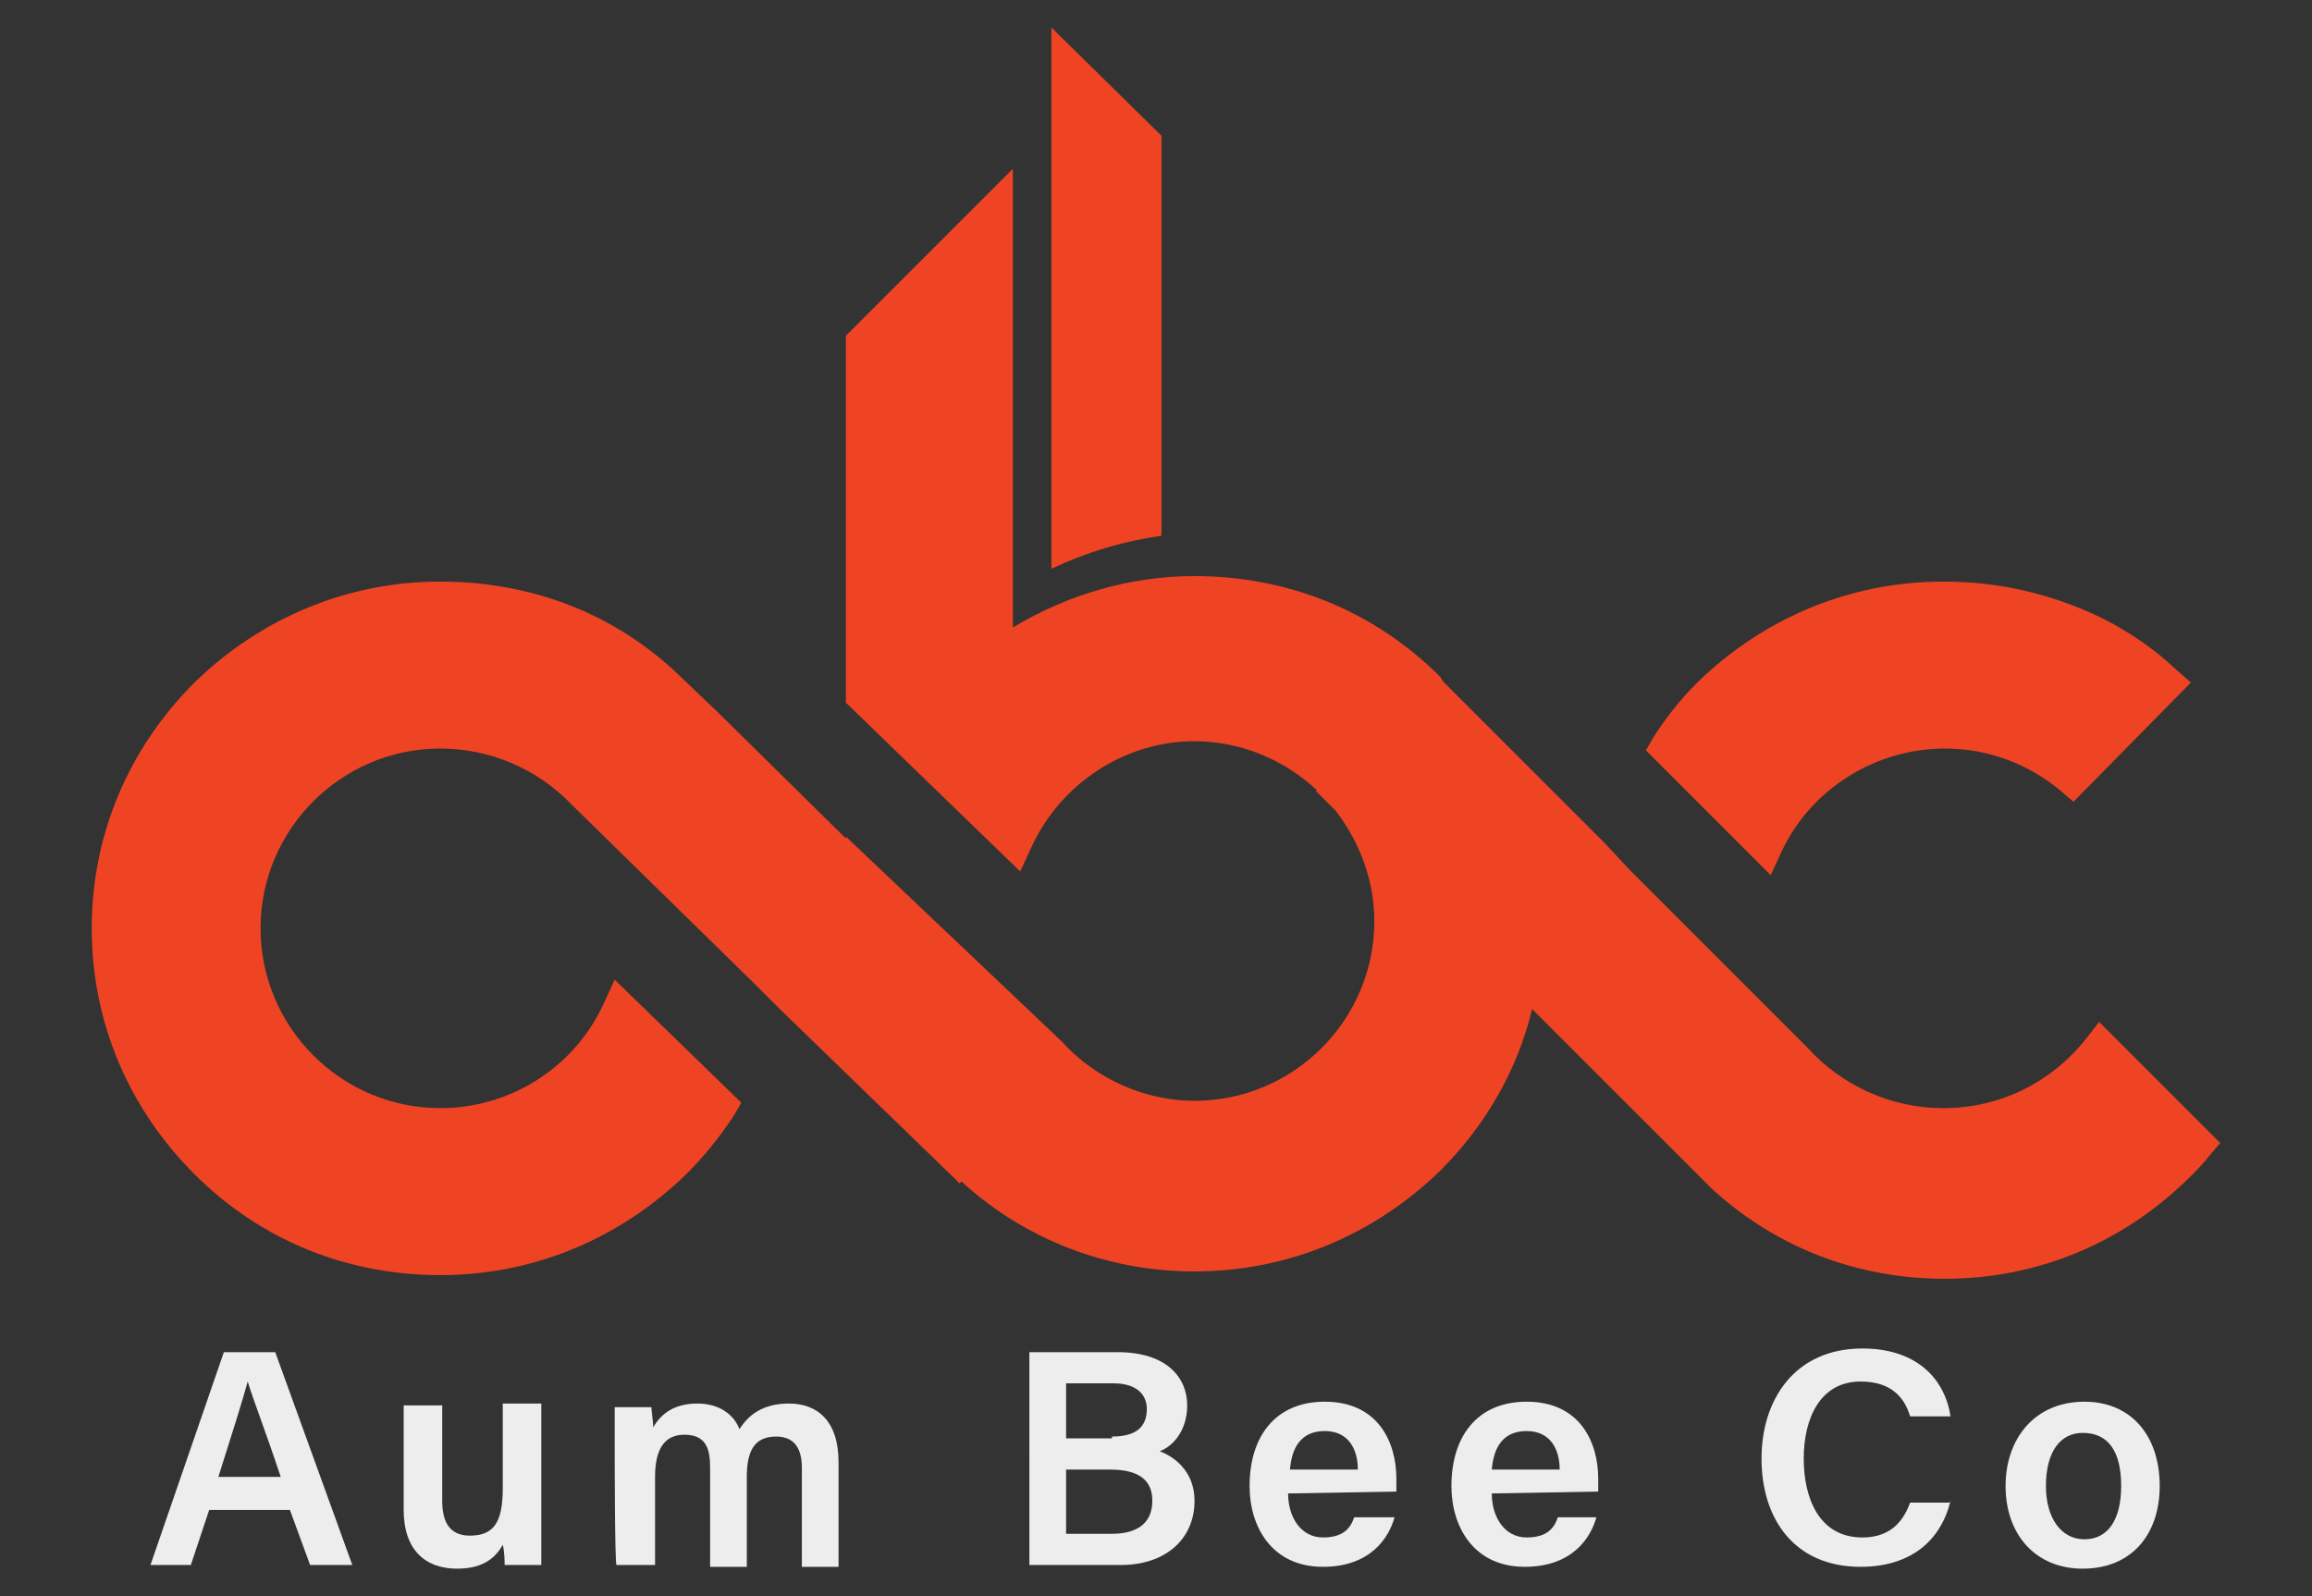 <?xml version="1.0" encoding="utf-8"?>
<!-- Generator: Adobe Illustrator 26.0.1, SVG Export Plug-In . SVG Version: 6.00 Build 0)  -->
<svg version="1.1" id="Layer_1" xmlns="http://www.w3.org/2000/svg" xmlns:xlink="http://www.w3.org/1999/xlink" x="0px" y="0px"
	 viewBox="0 0 126 87" style="enable-background:new 0 0 126 87;" xml:space="preserve">
<rect x="0" y="0" width="126" height="87" fill="#333333" stroke="none"/>
<style type="text/css">
	.st0{fill:#EDEDED;}
	.st1{fill:#EF4423;}
</style>
<g>
	<g>
		<path class="st0" d="M11.4,82.3l-1,3H8.2l4-11.6H15l4.2,11.6h-2.3l-1.1-3L11.4,82.3L11.4,82.3z M15.3,80.5
			c-0.9-2.7-1.5-4.2-1.8-5.2h0c-0.3,1.1-0.9,3-1.6,5.2H15.3z"/>
		<path class="st0" d="M29.5,82.8c0,0.8,0,1.8,0,2.5h-2c0-0.2,0-0.7-0.1-1.1c-0.5,0.9-1.3,1.3-2.5,1.3c-1.7,0-2.9-1-2.9-3.2v-5.7
			h2.1v5.2c0,1,0.3,1.9,1.5,1.9c1.3,0,1.8-0.7,1.8-2.6v-4.6h2.1L29.5,82.8L29.5,82.8z"/>
		<path class="st0" d="M33.5,78.9c0-0.8,0-1.5,0-2.2h2c0,0.2,0.1,0.8,0.1,1.1c0.4-0.7,1.1-1.3,2.4-1.3c1.2,0,2,0.6,2.3,1.4
			c0.5-0.8,1.3-1.4,2.7-1.4c1.5,0,2.7,0.9,2.7,3.2v5.7h-2v-5.4c0-0.9-0.3-1.7-1.4-1.7c-1.2,0-1.6,0.8-1.6,2.2v4.9h-2v-5.4
			c0-1-0.2-1.8-1.4-1.8c-1.1,0-1.6,0.8-1.6,2.3v4.8h-2.1C33.5,85.3,33.5,78.9,33.5,78.9z"/>
		<path class="st0" d="M56,73.7h4.9c2.7,0,3.8,1.4,3.8,2.9c0,1.3-0.7,2.2-1.5,2.5c0.8,0.3,1.9,1.1,1.9,2.7c0,2.1-1.6,3.5-4,3.5h-5
			V73.7z M60.6,78.3c1.4,0,1.9-0.6,1.9-1.5c0-0.9-0.7-1.4-1.8-1.4h-2.6v3H60.6z M58.1,83.6h2.5c1.4,0,2.2-0.6,2.2-1.8
			c0-1.1-0.7-1.7-2.3-1.7h-2.4C58.1,80,58.1,83.6,58.1,83.6z"/>
		<path class="st0" d="M70.2,81.4c0,1.3,0.7,2.4,1.9,2.4c1.1,0,1.5-0.5,1.7-1.1H76c-0.3,1.1-1.3,2.7-3.9,2.7c-2.8,0-4-2.2-4-4.4
			c0-2.7,1.4-4.6,4.1-4.6c2.9,0,3.9,2.2,3.9,4.2c0,0.3,0,0.5,0,0.7L70.2,81.4L70.2,81.4z M74,80.1c0-1.1-0.5-2.1-1.8-2.1
			c-1.3,0-1.8,0.9-1.9,2.1H74z"/>
		<path class="st0" d="M81.3,81.4c0,1.3,0.7,2.4,1.9,2.4c1.1,0,1.5-0.5,1.7-1.1H87c-0.3,1.1-1.3,2.7-3.9,2.7c-2.8,0-4-2.2-4-4.4
			c0-2.7,1.4-4.6,4.1-4.6c2.9,0,3.9,2.2,3.9,4.2c0,0.3,0,0.5,0,0.7L81.3,81.4L81.3,81.4z M85,80.1c0-1.1-0.5-2.1-1.8-2.1
			c-1.3,0-1.8,0.9-1.9,2.1H85z"/>
		<path class="st0" d="M106.3,81.8c-0.5,2.1-2.1,3.6-4.9,3.6c-3.6,0-5.4-2.6-5.4-5.9c0-3.2,1.8-6,5.5-6c3,0,4.5,1.7,4.8,3.7h-2.2
			c-0.3-1-1-1.9-2.7-1.9c-2.2,0-3.1,2-3.1,4.2c0,2.1,0.8,4.3,3.2,4.3c1.7,0,2.3-1.1,2.6-1.9H106.3z"/>
		<path class="st0" d="M117.7,81c0,2.6-1.5,4.5-4.2,4.5c-2.6,0-4.2-1.9-4.2-4.5c0-2.6,1.6-4.6,4.3-4.6
			C116.1,76.4,117.7,78.2,117.7,81z M111.5,81c0,1.7,0.8,2.9,2.1,2.9c1.3,0,2-1.1,2-2.9c0-1.9-0.7-2.9-2.1-2.9
			C112.3,78.1,111.5,79.1,111.5,81z"/>
	</g>
	<g>
		<g>
			<path class="st1" d="M97.1,46.4c1.6-3.4,5.1-5.6,8.9-5.6c2.3,0,4.5,0.8,6.3,2.3l0.7,0.6l6.4-6.5l-0.8-0.7
				c-1.7-1.6-3.7-2.8-5.9-3.6c-2.2-0.8-4.4-1.2-6.8-1.2c-5.1,0-9.8,2-13.4,5.5c-0.9,0.9-1.7,1.9-2.4,3l-0.4,0.7l6.8,6.8L97.1,46.4z"
				/>
			<path class="st1" d="M114.4,55.7l-0.7,0.9c-1.9,2.4-4.7,3.8-7.8,3.8c-2.8,0-5.5-1.2-7.4-3.3l0,0l-9.7-9.7L87.5,46l0,0l-7.8-7.8
				c0,0-0.1-0.1-0.1-0.1l0,0l-0.7-0.7c-0.2-0.2-0.3-0.3-0.4-0.5c-3.6-3.6-8.3-5.5-13.4-5.5c-3.5,0-6.9,1-9.9,2.8V9.2l-9.1,9.1v20
				l9.5,9.2l0.6-1.3c1.6-3.5,5.1-5.8,8.9-5.8c2.5,0,4.9,1,6.7,2.7l-0.1,0l1.1,1.1c1.3,1.7,2.1,3.8,2.1,6c0,5.4-4.4,9.8-9.8,9.8
				c-2.7,0-5.4-1.2-7.2-3.2l0,0L46.1,45.6v0.1l-6.9-6.8l-2.3-2.2l0,0c-3.5-3.3-8-5-12.9-5c-5.1,0-9.8,2-13.4,5.5
				C7,40.8,5,45.5,5,50.6s2,9.8,5.6,13.4c3.6,3.6,8.3,5.5,13.4,5.5s9.8-2,13.4-5.5c1-1,1.8-2,2.6-3.2l0.4-0.7l-6.9-6.7l-0.6,1.3
				c-1.6,3.5-5.1,5.7-8.9,5.7c-5.4,0-9.8-4.4-9.8-9.8c0-5.4,4.4-9.8,9.8-9.8c2.7,0,5.3,1.1,7.2,3.1l0,0l9.9,9.7l1.4,1.4l0,0l9.8,9.5
				l0.1-0.1c3.5,3.2,8,4.9,12.7,4.9c5.1,0,9.8-2,13.4-5.5c2.5-2.5,4.2-5.5,5-8.8l9.8,9.8l0,0c3.5,3.2,7.9,4.9,12.7,4.9
				c5.1,0,9.8-2,13.4-5.6c0.3-0.3,0.7-0.7,1-1.1l0.6-0.7L114.4,55.7z"/>
		</g>
		<path class="st1" d="M63.3,7.4v21.8c-2.1,0.3-4.1,0.9-6,1.8V1.5L63.3,7.4z"/>
	</g>
</g>
</svg>
